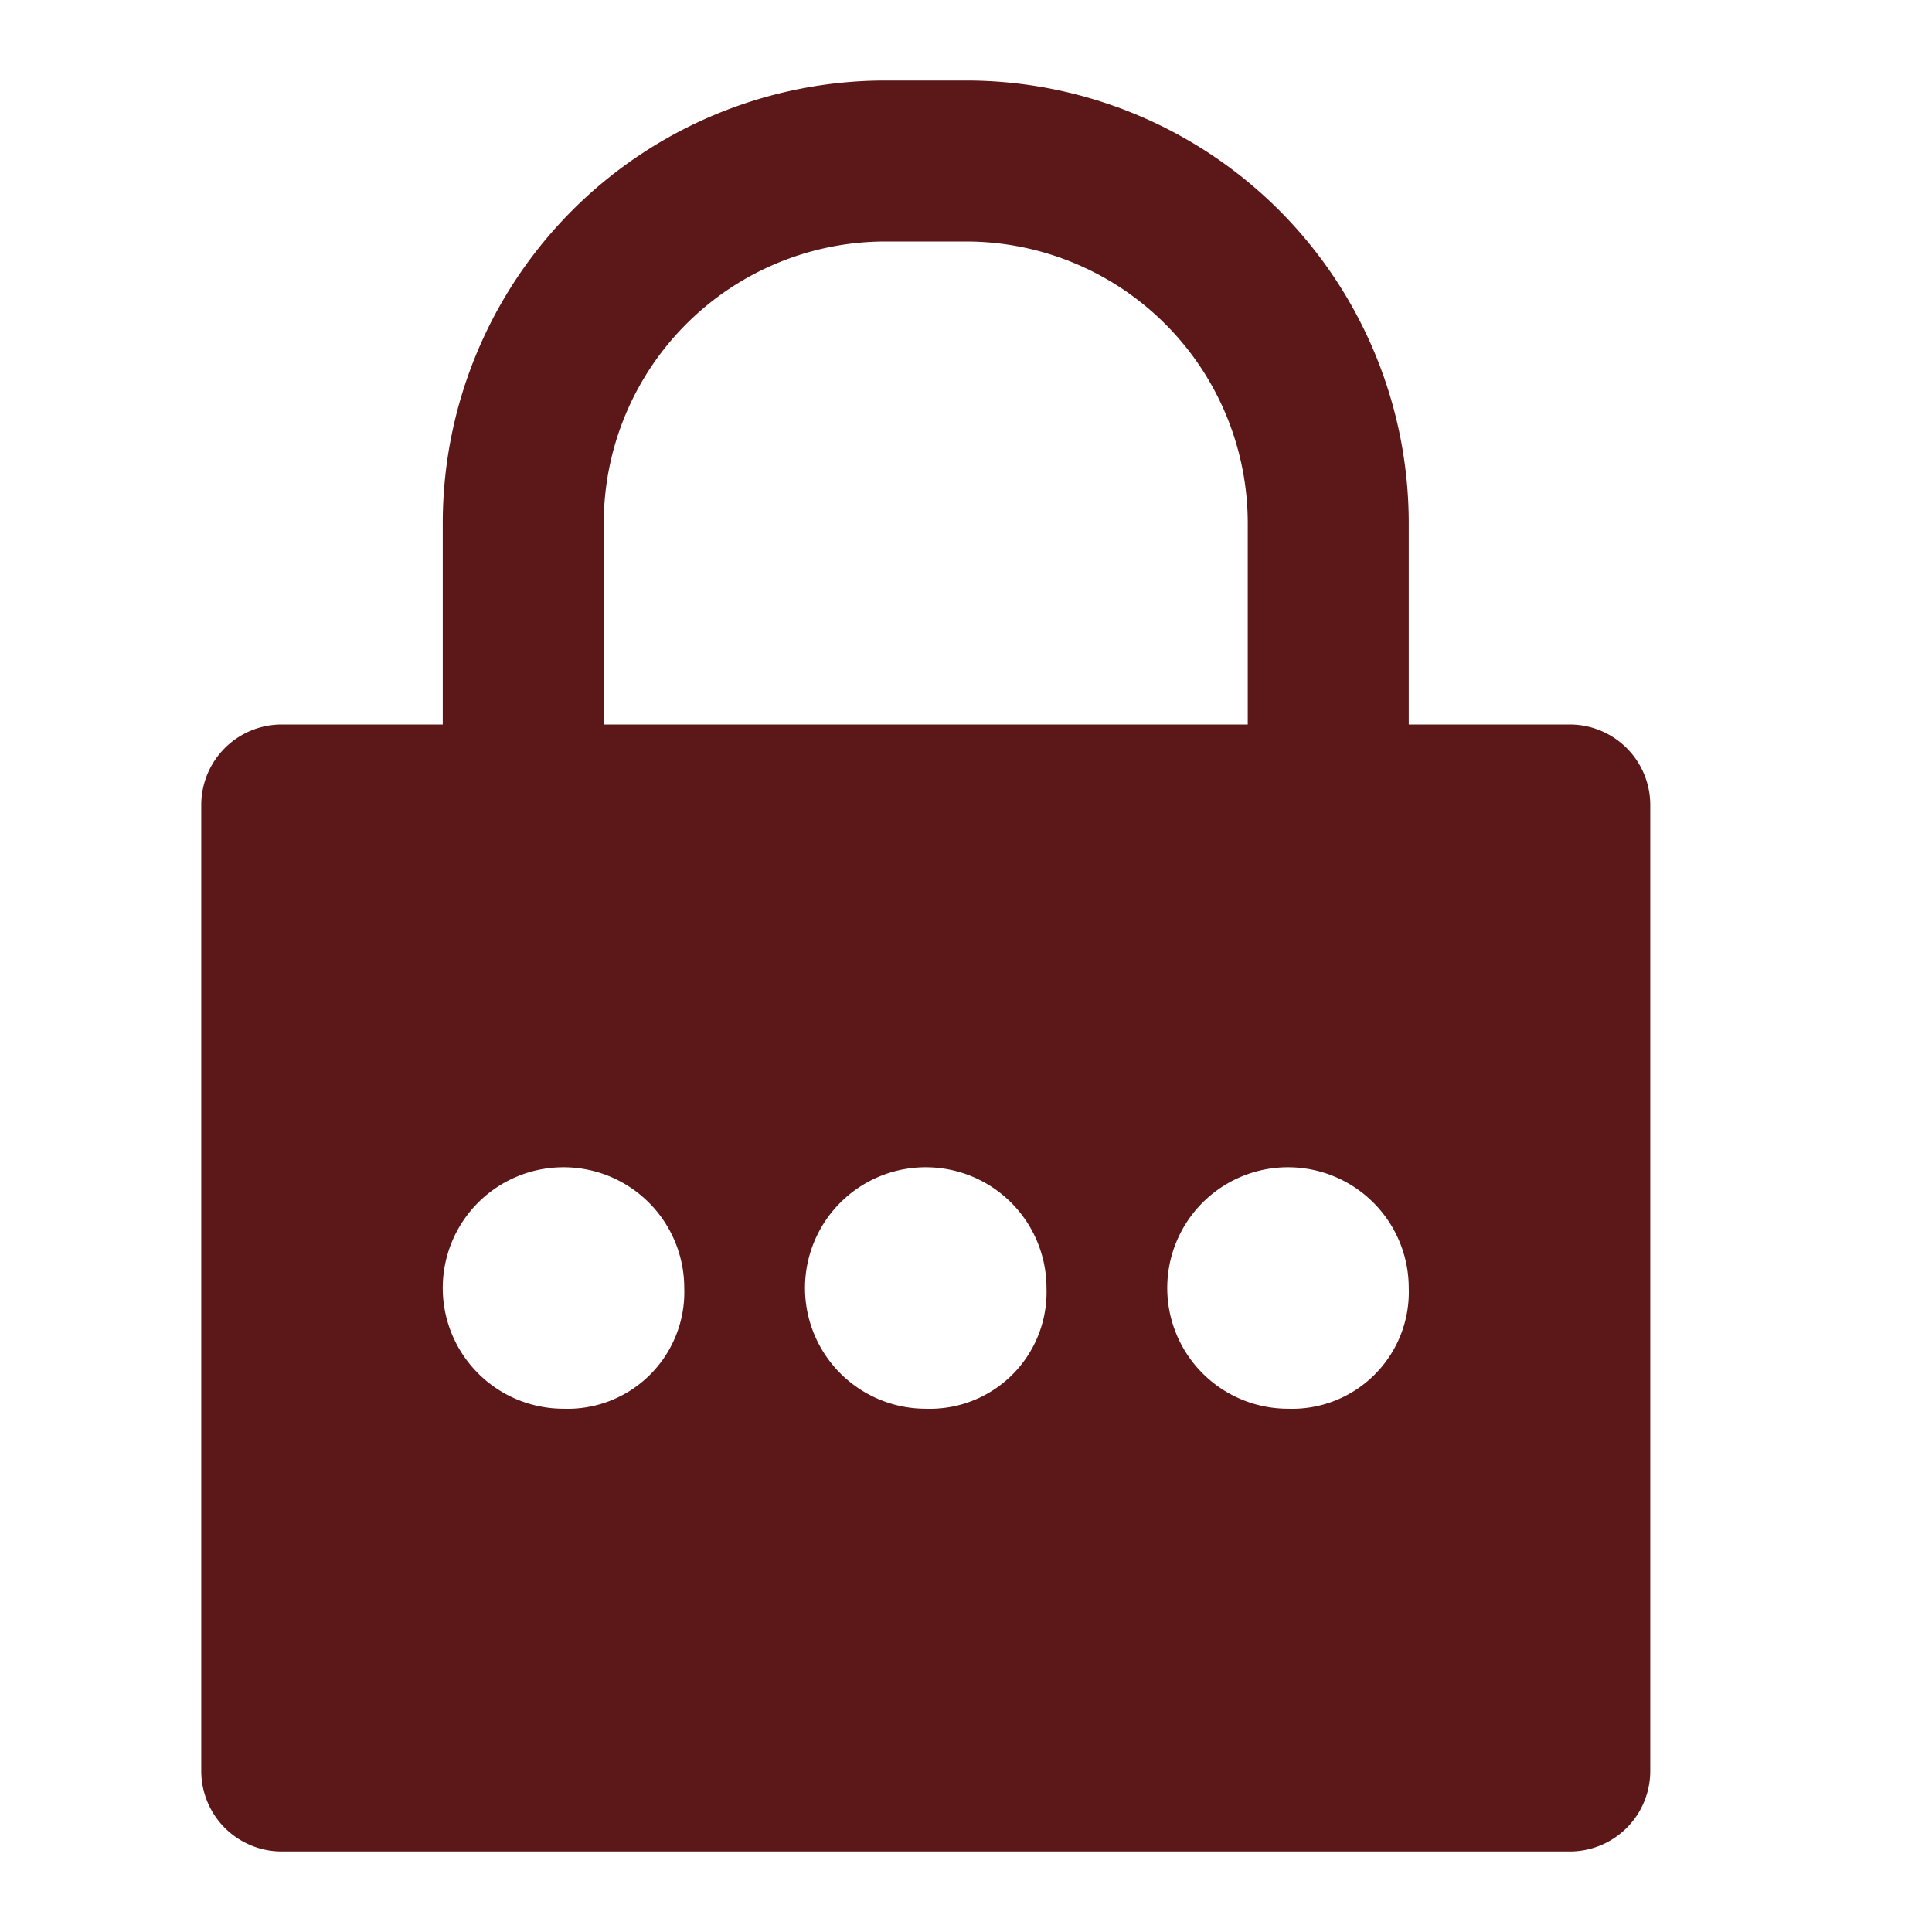 <!DOCTYPE svg PUBLIC "-//W3C//DTD SVG 1.1//EN" "http://www.w3.org/Graphics/SVG/1.1/DTD/svg11.dtd">
<!-- Uploaded to: SVG Repo, www.svgrepo.com, Transformed by: SVG Repo Mixer Tools -->
<svg width="256px" height="256px" viewBox="0 0 48 48" xmlns="http://www.w3.org/2000/svg" fill="#5c1819">
<g id="SVGRepo_bgCarrier" stroke-width="0"/>
<g id="SVGRepo_tracerCarrier" stroke-linecap="round" stroke-linejoin="round"/>
<g id="SVGRepo_iconCarrier"> <g id="Layer_2" data-name="Layer 2"> <g id="invisible_box" data-name="invisible box"> <rect width="48" height="48" fill="none"/> </g> <g id="Layer_7" data-name="Layer 7"> <path d="M39,18H35V13A11,11,0,0,0,24,2H22A11,11,0,0,0,11,13v5H7a2,2,0,0,0-2,2V44a2,2,0,0,0,2,2H39a2,2,0,0,0,2-2V20A2,2,0,0,0,39,18ZM15,13a7,7,0,0,1,7-7h2a7,7,0,0,1,7,7v5H15ZM14,35a3,3,0,1,1,3-3A2.9,2.9,0,0,1,14,35Zm9,0a3,3,0,1,1,3-3A2.9,2.9,0,0,1,23,35Zm9,0a3,3,0,1,1,3-3A2.9,2.9,0,0,1,32,35Z"/> </g> </g> </g>
</svg>
